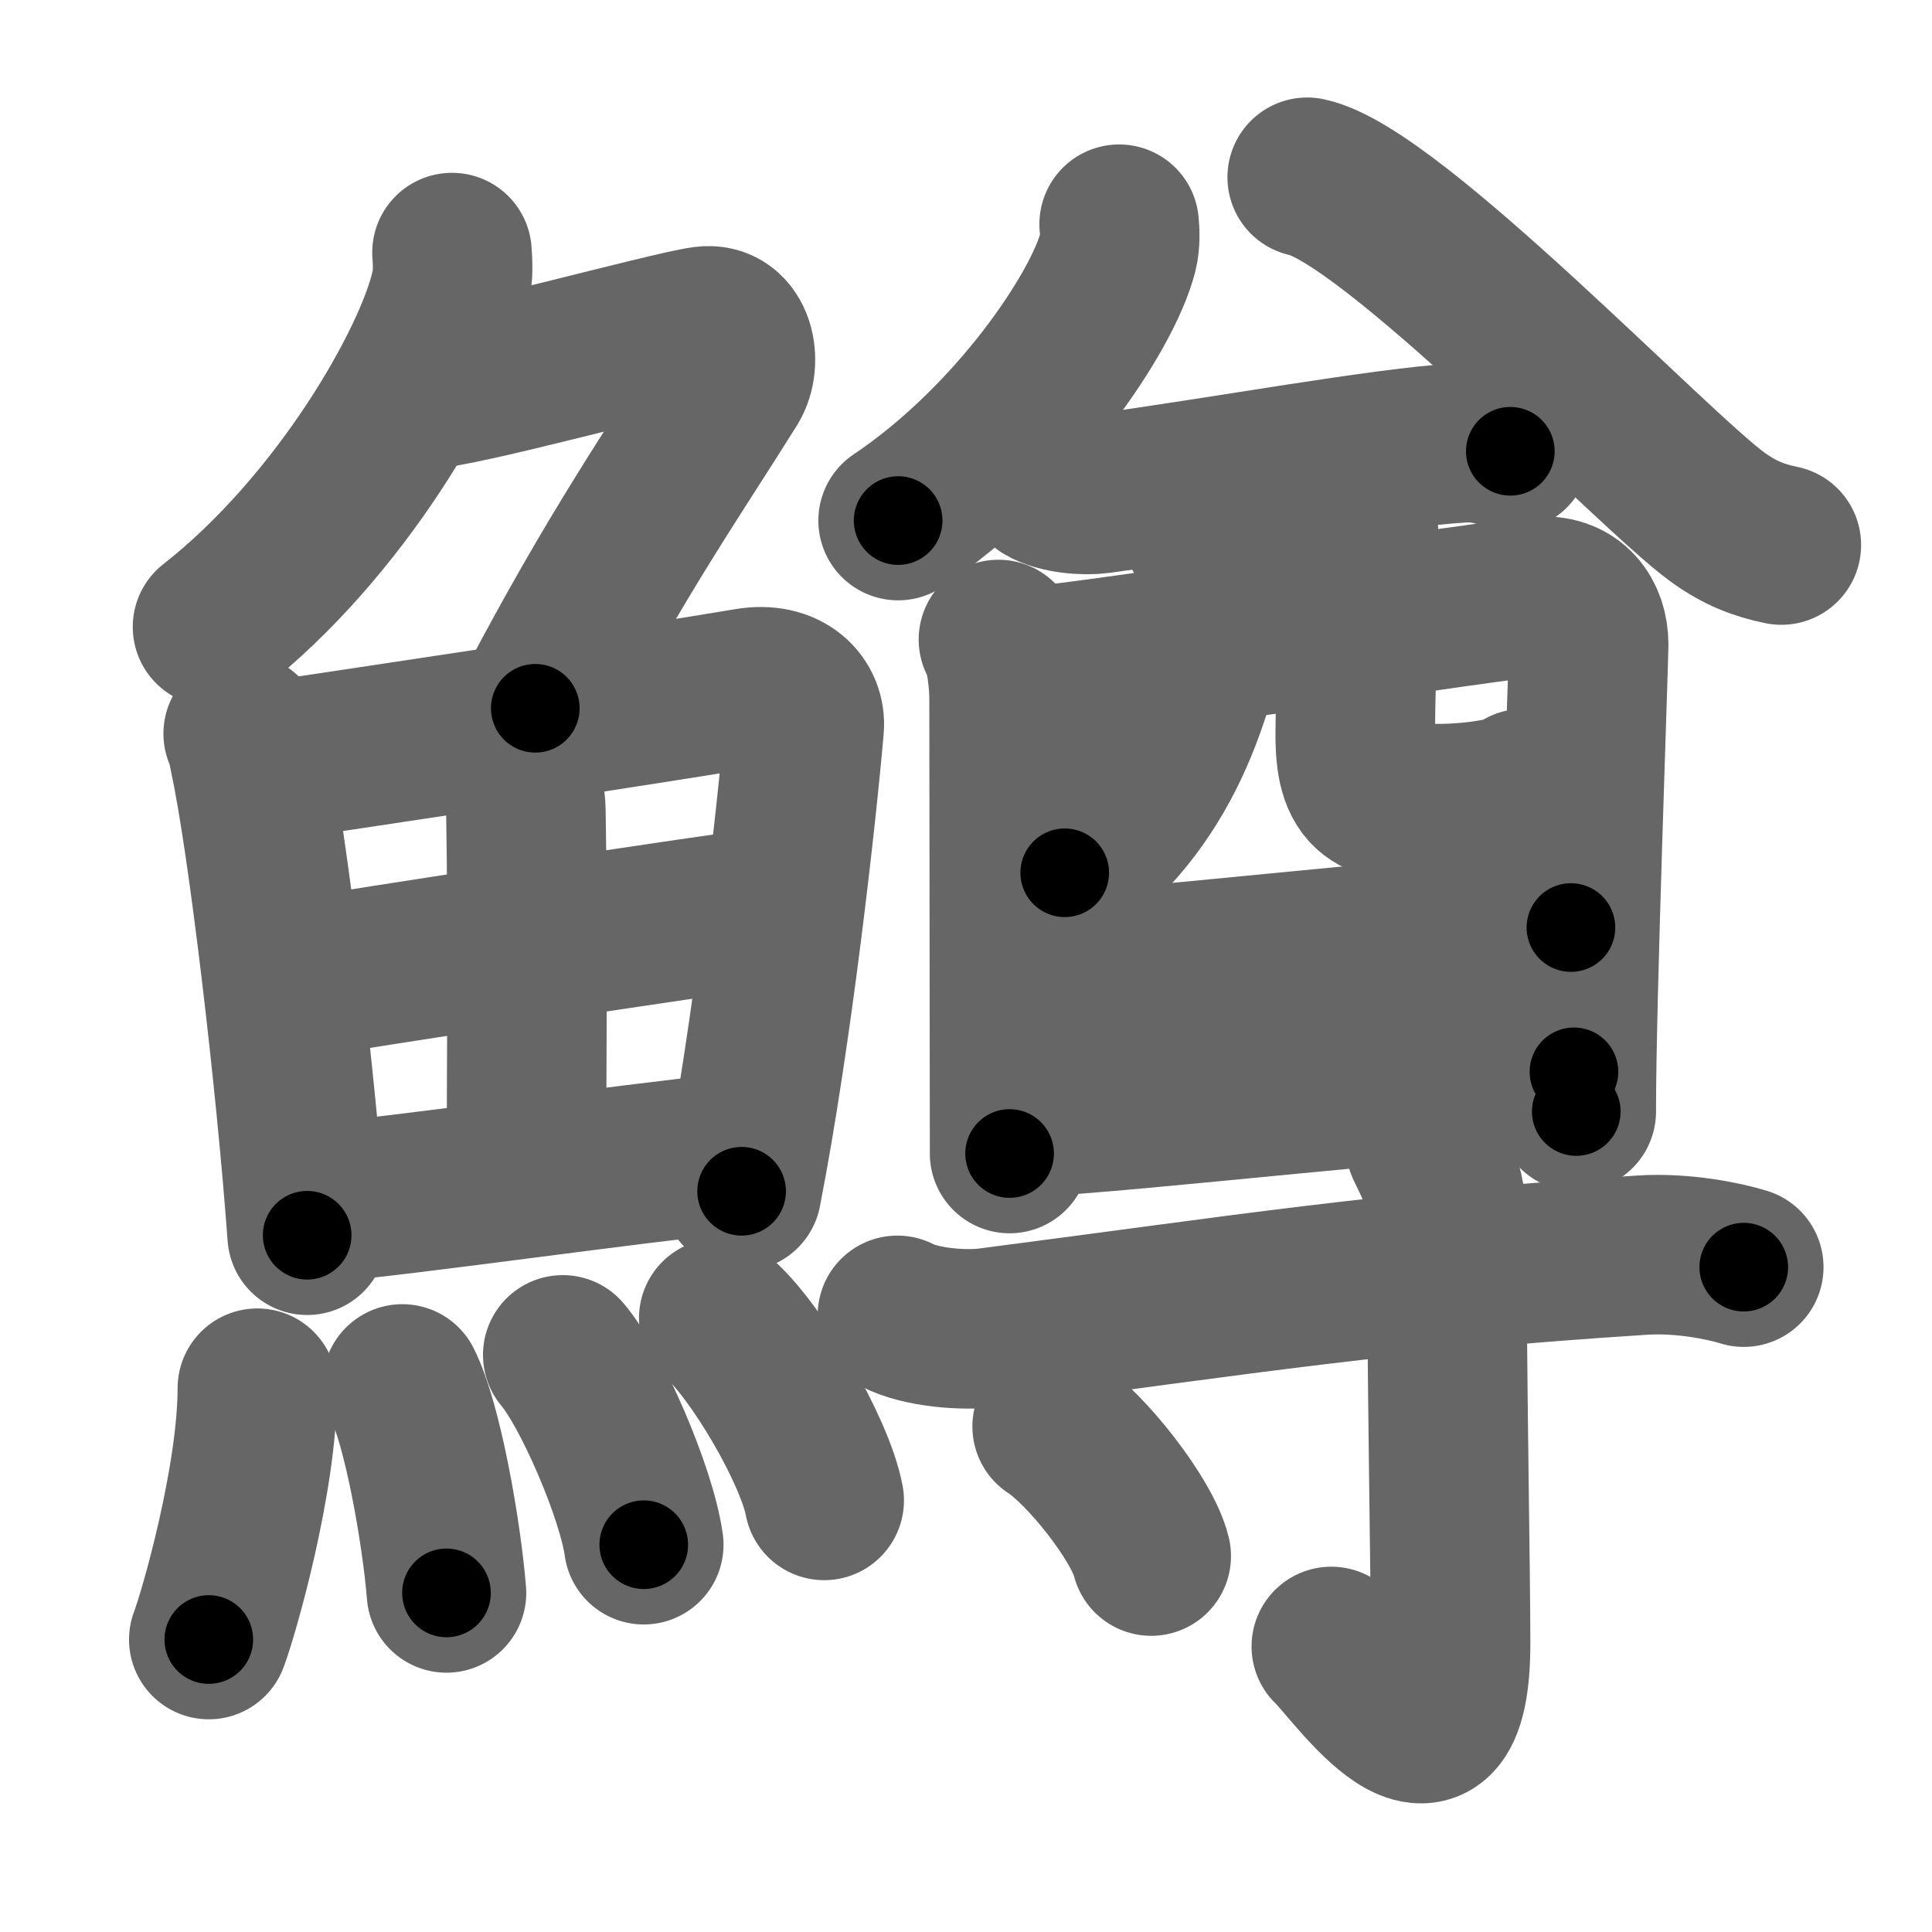 <svg xmlns="http://www.w3.org/2000/svg" width="109" height="109" viewBox="0 0 109 109" id="9c52"><g fill="none" stroke="#666" stroke-width="9" stroke-linecap="round" stroke-linejoin="round"><g><g><g><path d="M25.5,14.25c0.04,0.5,0.08,1.29-0.08,2c-0.92,4.21-6.2,13.46-13.43,19.12" /><path d="M23.89,21.97c1.93,0,13.82-3.3,15.85-3.57c1.74-0.23,2.13,2.04,1.41,3.21c-3.05,4.89-6.39,9.64-10.95,18.35" /></g><g><g><path d="M13.72,41.39c0.23,0.46,0.23,0.77,0.36,1.35c1.02,4.72,2.61,18.14,3.25,26.95" /><path d="M14.78,43.02c7.92-1.19,21.51-3.21,27.42-4.21c2.17-0.37,3.29,0.93,3.17,2.23c-0.41,4.76-1.79,17.26-3.53,26.17" /><path d="M28.06,41.73c0.9,0.59,1.58,2.51,1.61,4.04c0.12,6.73,0.03,16.27,0.03,19.6" /><path d="M16.76,55.23c2.58-0.46,24.76-3.87,26.89-4.06" /><path d="M17.73,67.9c5.71-0.51,16.61-2.12,24.49-2.95" /></g><g><path d="M14.52,78.32c0,5.13-2.18,12.71-2.74,14.18" /><path d="M22.7,78.08c1.13,2.22,2.21,8.33,2.49,11.79" /><path d="M31.75,76.44c1.61,1.89,4.16,7.77,4.57,10.71" /><path d="M40.55,74.37c2.1,1.81,5.42,7.46,5.95,10.28" /></g></g></g><g><g><g><g><path d="M63.14,12.65c0.04,0.39,0.07,1.02-0.07,1.58c-0.85,3.34-5.73,10.66-12.4,15.14" /></g><g><path d="M73.75,10c4.75,1,19.45,16.49,23.16,19.18c1.26,0.91,2.33,1.31,3.59,1.57" /></g></g><g><g p7:part="1" xmlns:p7="http://kanjivg.tagaini.net"><path d="M58.93,27.38c0.8,0.48,2.26,0.59,3.07,0.48c7.11-0.97,15.99-2.61,20.4-2.87c1.33-0.08,2.14,0.23,2.81,0.47" /><path d="M56.33,36.08c0.44,0.71,0.6,2.42,0.6,3.36s0.03,25.37,0.03,25.64" /><path d="M58.58,37.55c2.48-0.12,26.27-3.82,28.38-3.91c1.75-0.07,2.67,1.17,2.67,2.73c0,0.87-0.71,20.29-0.7,26.34" /><path d="M67.78,29.89c0.35,0.72,0.89,1.34,0.8,2.11c-0.83,7.5-3.33,13.5-8.51,17.24" /><path d="M75.96,27.79c0.38,0.68,0.68,1.49,0.7,2.54c0.07,3.35-0.17,6.85-0.2,10.98c-0.03,3.59,1.06,4.03,4.67,4.03c2.29,0,4.56-0.45,4.82-0.85" /></g><g><path d="M57.36,55.04c3.13,0,27.74-2.71,31.27-2.71" /></g><g p7:part="2" xmlns:p7="http://kanjivg.tagaini.net"><path d="M57.86,63.04c6.37-0.3,23.01-2.31,30.94-2.57" /></g></g></g><g><path d="M50.63,74.21c1.34,0.7,3.78,0.87,5.13,0.7C70.5,73,78,71.75,92.69,70.81c2.23-0.14,4.57,0.33,5.69,0.68" /><path d="M80.38,64.49c0.05,0.38,1.24,1.96,1.24,4.35c0,8.32,0.22,19.95,0.22,23.85c0,9.48-5.43,1.41-6.73,0.2" /><path d="M59.36,80.48c1.97,1.29,5.1,5.3,5.59,7.31" /></g></g></g></g><g fill="none" stroke="#000" stroke-width="5" stroke-linecap="round" stroke-linejoin="round"><g><g><g><path d="M25.5,14.25c0.04,0.5,0.08,1.29-0.08,2c-0.92,4.21-6.2,13.46-13.43,19.12" stroke-dasharray="25.71" stroke-dashoffset="25.71"><animate id="0" attributeName="stroke-dashoffset" values="25.71;0" dur="0.26s" fill="freeze" begin="0s;9c52.click" /></path><path d="M23.89,21.97c1.93,0,13.82-3.3,15.85-3.57c1.74-0.23,2.13,2.04,1.41,3.21c-3.05,4.89-6.39,9.64-10.95,18.35" stroke-dasharray="41.98" stroke-dashoffset="41.98"><animate attributeName="stroke-dashoffset" values="41.98" fill="freeze" begin="9c52.click" /><animate id="1" attributeName="stroke-dashoffset" values="41.98;0" dur="0.42s" fill="freeze" begin="0.end" /></path></g><g><g><path d="M13.72,41.39c0.23,0.46,0.23,0.77,0.36,1.35c1.02,4.72,2.61,18.14,3.25,26.95" stroke-dasharray="28.56" stroke-dashoffset="28.56"><animate attributeName="stroke-dashoffset" values="28.56" fill="freeze" begin="9c52.click" /><animate id="2" attributeName="stroke-dashoffset" values="28.56;0" dur="0.29s" fill="freeze" begin="1.end" /></path><path d="M14.78,43.02c7.92-1.19,21.51-3.21,27.42-4.21c2.17-0.37,3.29,0.93,3.17,2.23c-0.41,4.76-1.79,17.26-3.53,26.17" stroke-dasharray="58.69" stroke-dashoffset="58.69"><animate attributeName="stroke-dashoffset" values="58.69" fill="freeze" begin="9c52.click" /><animate id="3" attributeName="stroke-dashoffset" values="58.69;0" dur="0.59s" fill="freeze" begin="2.end" /></path><path d="M28.06,41.73c0.9,0.59,1.58,2.51,1.61,4.04c0.12,6.73,0.03,16.27,0.03,19.6" stroke-dasharray="24.08" stroke-dashoffset="24.08"><animate attributeName="stroke-dashoffset" values="24.08" fill="freeze" begin="9c52.click" /><animate id="4" attributeName="stroke-dashoffset" values="24.08;0" dur="0.24s" fill="freeze" begin="3.end" /></path><path d="M16.76,55.23c2.58-0.46,24.76-3.87,26.89-4.06" stroke-dasharray="27.2" stroke-dashoffset="27.2"><animate attributeName="stroke-dashoffset" values="27.2" fill="freeze" begin="9c52.click" /><animate id="5" attributeName="stroke-dashoffset" values="27.2;0" dur="0.27s" fill="freeze" begin="4.end" /></path><path d="M17.73,67.9c5.71-0.51,16.61-2.12,24.49-2.95" stroke-dasharray="24.67" stroke-dashoffset="24.67"><animate attributeName="stroke-dashoffset" values="24.67" fill="freeze" begin="9c52.click" /><animate id="6" attributeName="stroke-dashoffset" values="24.67;0" dur="0.25s" fill="freeze" begin="5.end" /></path></g><g><path d="M14.52,78.32c0,5.13-2.18,12.71-2.74,14.18" stroke-dasharray="14.49" stroke-dashoffset="14.49"><animate attributeName="stroke-dashoffset" values="14.49" fill="freeze" begin="9c52.click" /><animate id="7" attributeName="stroke-dashoffset" values="14.49;0" dur="0.14s" fill="freeze" begin="6.end" /></path><path d="M22.7,78.08c1.13,2.22,2.21,8.33,2.49,11.79" stroke-dasharray="12.09" stroke-dashoffset="12.09"><animate attributeName="stroke-dashoffset" values="12.09" fill="freeze" begin="9c52.click" /><animate id="8" attributeName="stroke-dashoffset" values="12.09;0" dur="0.12s" fill="freeze" begin="7.end" /></path><path d="M31.75,76.44c1.61,1.89,4.16,7.77,4.57,10.71" stroke-dasharray="11.73" stroke-dashoffset="11.73"><animate attributeName="stroke-dashoffset" values="11.73" fill="freeze" begin="9c52.click" /><animate id="9" attributeName="stroke-dashoffset" values="11.73;0" dur="0.12s" fill="freeze" begin="8.end" /></path><path d="M40.55,74.37c2.1,1.81,5.42,7.46,5.95,10.28" stroke-dasharray="12.01" stroke-dashoffset="12.01"><animate attributeName="stroke-dashoffset" values="12.01" fill="freeze" begin="9c52.click" /><animate id="10" attributeName="stroke-dashoffset" values="12.01;0" dur="0.12s" fill="freeze" begin="9.end" /></path></g></g></g><g><g><g><g><path d="M63.14,12.65c0.04,0.39,0.07,1.02-0.07,1.58c-0.85,3.34-5.73,10.66-12.4,15.14" stroke-dasharray="21.46" stroke-dashoffset="21.46"><animate attributeName="stroke-dashoffset" values="21.46" fill="freeze" begin="9c52.click" /><animate id="11" attributeName="stroke-dashoffset" values="21.46;0" dur="0.21s" fill="freeze" begin="10.end" /></path></g><g><path d="M73.75,10c4.75,1,19.45,16.49,23.16,19.18c1.26,0.91,2.33,1.31,3.59,1.57" stroke-dasharray="34.16" stroke-dashoffset="34.16"><animate attributeName="stroke-dashoffset" values="34.16" fill="freeze" begin="9c52.click" /><animate id="12" attributeName="stroke-dashoffset" values="34.16;0" dur="0.34s" fill="freeze" begin="11.end" /></path></g></g><g><g p7:part="1" xmlns:p7="http://kanjivg.tagaini.net"><path d="M58.93,27.38c0.8,0.48,2.26,0.59,3.07,0.48c7.11-0.97,15.99-2.61,20.4-2.87c1.33-0.08,2.14,0.23,2.81,0.47" stroke-dasharray="26.63" stroke-dashoffset="26.63"><animate attributeName="stroke-dashoffset" values="26.63" fill="freeze" begin="9c52.click" /><animate id="13" attributeName="stroke-dashoffset" values="26.63;0" dur="0.27s" fill="freeze" begin="12.end" /></path><path d="M56.33,36.08c0.44,0.71,0.6,2.42,0.6,3.36s0.03,25.37,0.03,25.64" stroke-dasharray="29.08" stroke-dashoffset="29.08"><animate attributeName="stroke-dashoffset" values="29.08" fill="freeze" begin="9c52.click" /><animate id="14" attributeName="stroke-dashoffset" values="29.08;0" dur="0.29s" fill="freeze" begin="13.end" /></path><path d="M58.58,37.55c2.48-0.12,26.27-3.82,28.38-3.91c1.75-0.07,2.67,1.17,2.67,2.73c0,0.87-0.71,20.29-0.7,26.34" stroke-dasharray="59.34" stroke-dashoffset="59.34"><animate attributeName="stroke-dashoffset" values="59.34" fill="freeze" begin="9c52.click" /><animate id="15" attributeName="stroke-dashoffset" values="59.34;0" dur="0.59s" fill="freeze" begin="14.end" /></path><path d="M67.78,29.89c0.35,0.72,0.89,1.34,0.8,2.11c-0.83,7.5-3.33,13.5-8.51,17.24" stroke-dasharray="22.12" stroke-dashoffset="22.12"><animate attributeName="stroke-dashoffset" values="22.12" fill="freeze" begin="9c52.click" /><animate id="16" attributeName="stroke-dashoffset" values="22.12;0" dur="0.22s" fill="freeze" begin="15.end" /></path><path d="M75.96,27.79c0.38,0.68,0.68,1.49,0.7,2.54c0.07,3.35-0.17,6.85-0.2,10.98c-0.03,3.59,1.06,4.03,4.67,4.03c2.29,0,4.56-0.45,4.82-0.85" stroke-dasharray="26.05" stroke-dashoffset="26.05"><animate attributeName="stroke-dashoffset" values="26.05" fill="freeze" begin="9c52.click" /><animate id="17" attributeName="stroke-dashoffset" values="26.05;0" dur="0.26s" fill="freeze" begin="16.end" /></path></g><g><path d="M57.36,55.04c3.13,0,27.74-2.71,31.27-2.71" stroke-dasharray="31.39" stroke-dashoffset="31.39"><animate attributeName="stroke-dashoffset" values="31.39" fill="freeze" begin="9c52.click" /><animate id="18" attributeName="stroke-dashoffset" values="31.39;0" dur="0.31s" fill="freeze" begin="17.end" /></path></g><g p7:part="2" xmlns:p7="http://kanjivg.tagaini.net"><path d="M57.86,63.04c6.37-0.3,23.01-2.31,30.94-2.57" stroke-dasharray="31.05" stroke-dashoffset="31.05"><animate attributeName="stroke-dashoffset" values="31.05" fill="freeze" begin="9c52.click" /><animate id="19" attributeName="stroke-dashoffset" values="31.05;0" dur="0.31s" fill="freeze" begin="18.end" /></path></g></g></g><g><path d="M50.63,74.21c1.34,0.7,3.78,0.87,5.13,0.7C70.5,73,78,71.75,92.69,70.81c2.23-0.14,4.57,0.33,5.69,0.68" stroke-dasharray="48.16" stroke-dashoffset="48.16"><animate attributeName="stroke-dashoffset" values="48.16" fill="freeze" begin="9c52.click" /><animate id="20" attributeName="stroke-dashoffset" values="48.16;0" dur="0.48s" fill="freeze" begin="19.end" /></path><path d="M80.38,64.49c0.05,0.38,1.24,1.96,1.24,4.35c0,8.32,0.22,19.95,0.22,23.85c0,9.48-5.43,1.41-6.73,0.2" stroke-dasharray="40.5" stroke-dashoffset="40.5"><animate attributeName="stroke-dashoffset" values="40.5" fill="freeze" begin="9c52.click" /><animate id="21" attributeName="stroke-dashoffset" values="40.5;0" dur="0.4s" fill="freeze" begin="20.end" /></path><path d="M59.36,80.48c1.97,1.29,5.1,5.3,5.59,7.31" stroke-dasharray="9.33" stroke-dashoffset="9.33"><animate attributeName="stroke-dashoffset" values="9.33" fill="freeze" begin="9c52.click" /><animate id="22" attributeName="stroke-dashoffset" values="9.33;0" dur="0.09s" fill="freeze" begin="21.end" /></path></g></g></g></g></svg>